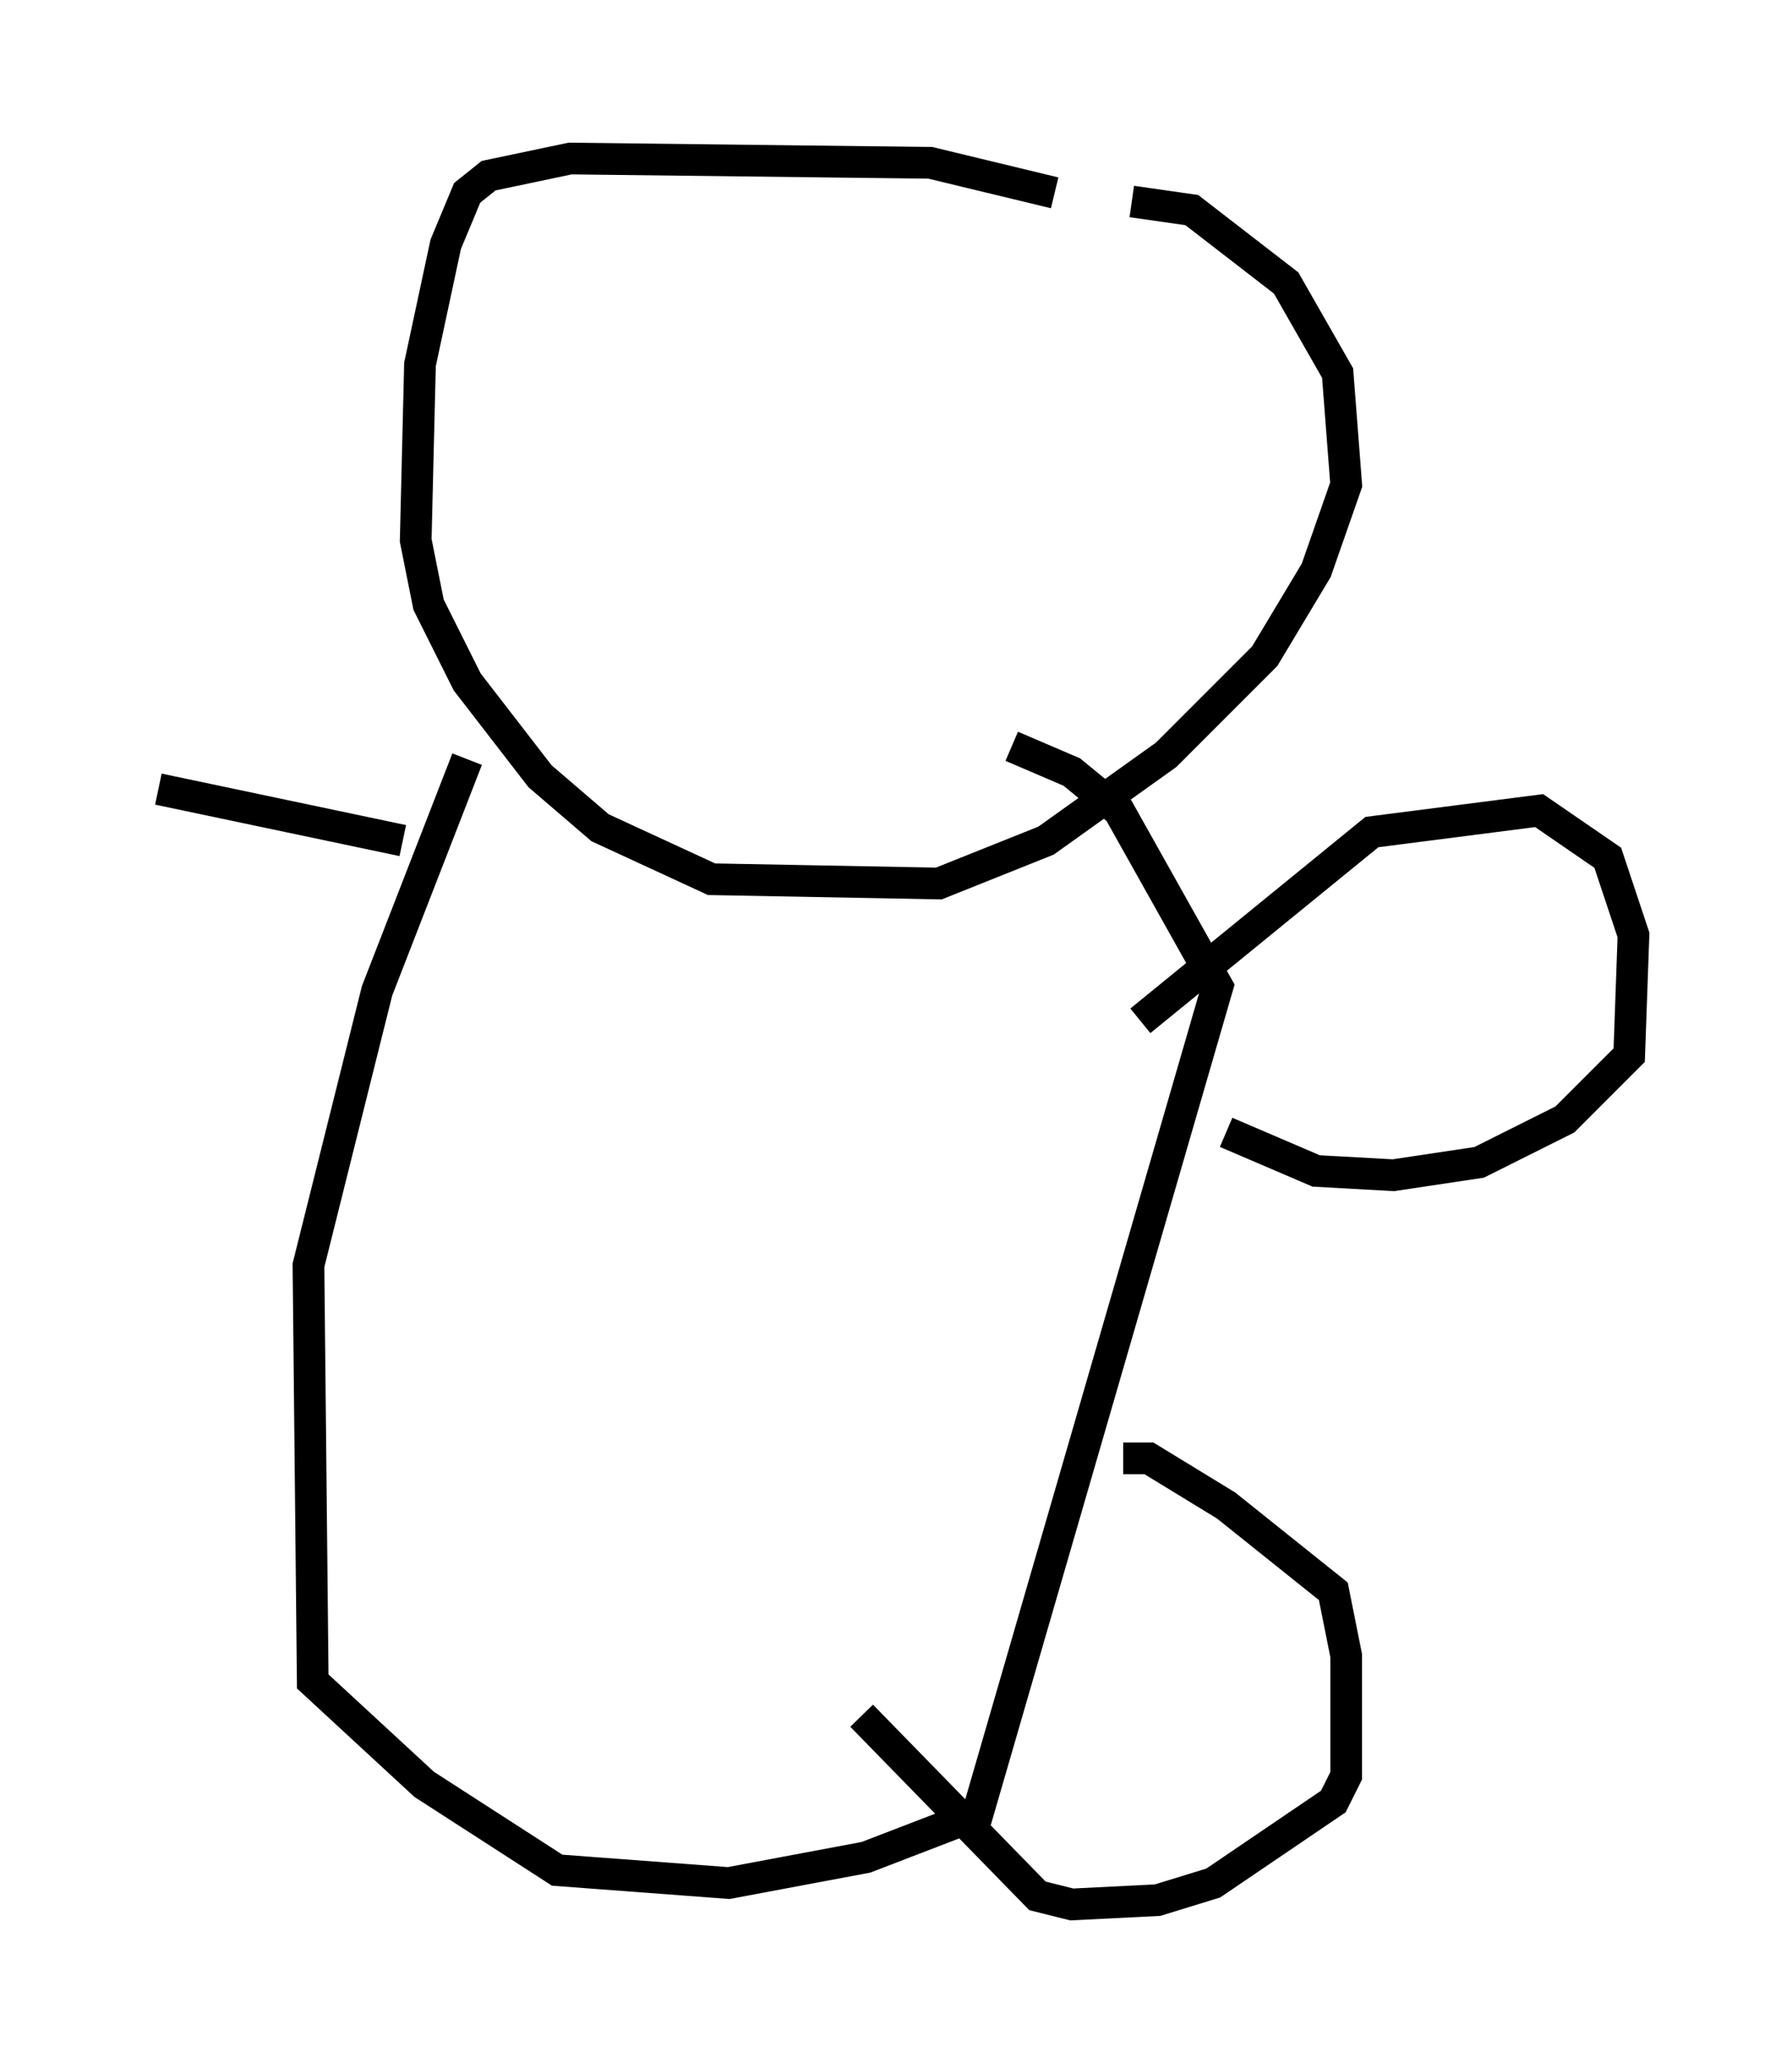 <?xml version="1.0" encoding="utf-8" ?>
<svg baseProfile="full" height="65.074" version="1.1" width="56.549" xmlns="http://www.w3.org/2000/svg" xmlns:ev="http://www.w3.org/2001/xml-events" xmlns:xlink="http://www.w3.org/1999/xlink"><defs /><rect fill="white" height="65.074" width="56.549" x="0" y="0" /><path d="M36.393, 7.842 m-3.112, -1.759 l-3.924, -0.947 -11.367, -0.135 l-2.571, 0.541 -0.677, 0.541 l-0.677, 1.624 -0.812, 3.789 l-0.135, 5.548 0.406, 2.03 l1.218, 2.436 2.3, 2.977 l1.894, 1.624 3.518, 1.624 l7.172, 0.135 3.383, -1.353 l3.789, -2.706 3.112, -3.112 l1.624, -2.706 0.947, -2.706 l-0.271, -3.518 -1.624, -2.842 l-2.977, -2.3 -1.894, -0.271 m-20.974, 17.591 l-2.842, 7.307 -2.165, 8.66 l0.135, 13.126 3.518, 3.248 l4.195, 2.706 5.413, 0.406 l4.33, -0.812 3.518, -1.353 l7.578, -26.116 -3.112, -5.548 l-1.488, -1.218 -1.894, -0.812 m4.059, 8.66 l7.307, -5.954 5.277, -0.677 l2.165, 1.488 0.812, 2.436 l-0.135, 3.789 -2.03, 2.03 l-2.706, 1.353 -2.706, 0.406 l-2.436, -0.135 -2.842, -1.218 m-3.248, 10.284 l0.812, 0.0 2.436, 1.488 l3.383, 2.706 0.406, 2.03 l0.0, 3.789 -0.406, 0.812 l-3.789, 2.571 -1.759, 0.541 l-2.706, 0.135 -1.083, -0.271 l-5.548, -5.683 m-14.479, -27.605 l-7.713, -1.624 " fill="none" stroke="black" stroke-width="1" /></svg>